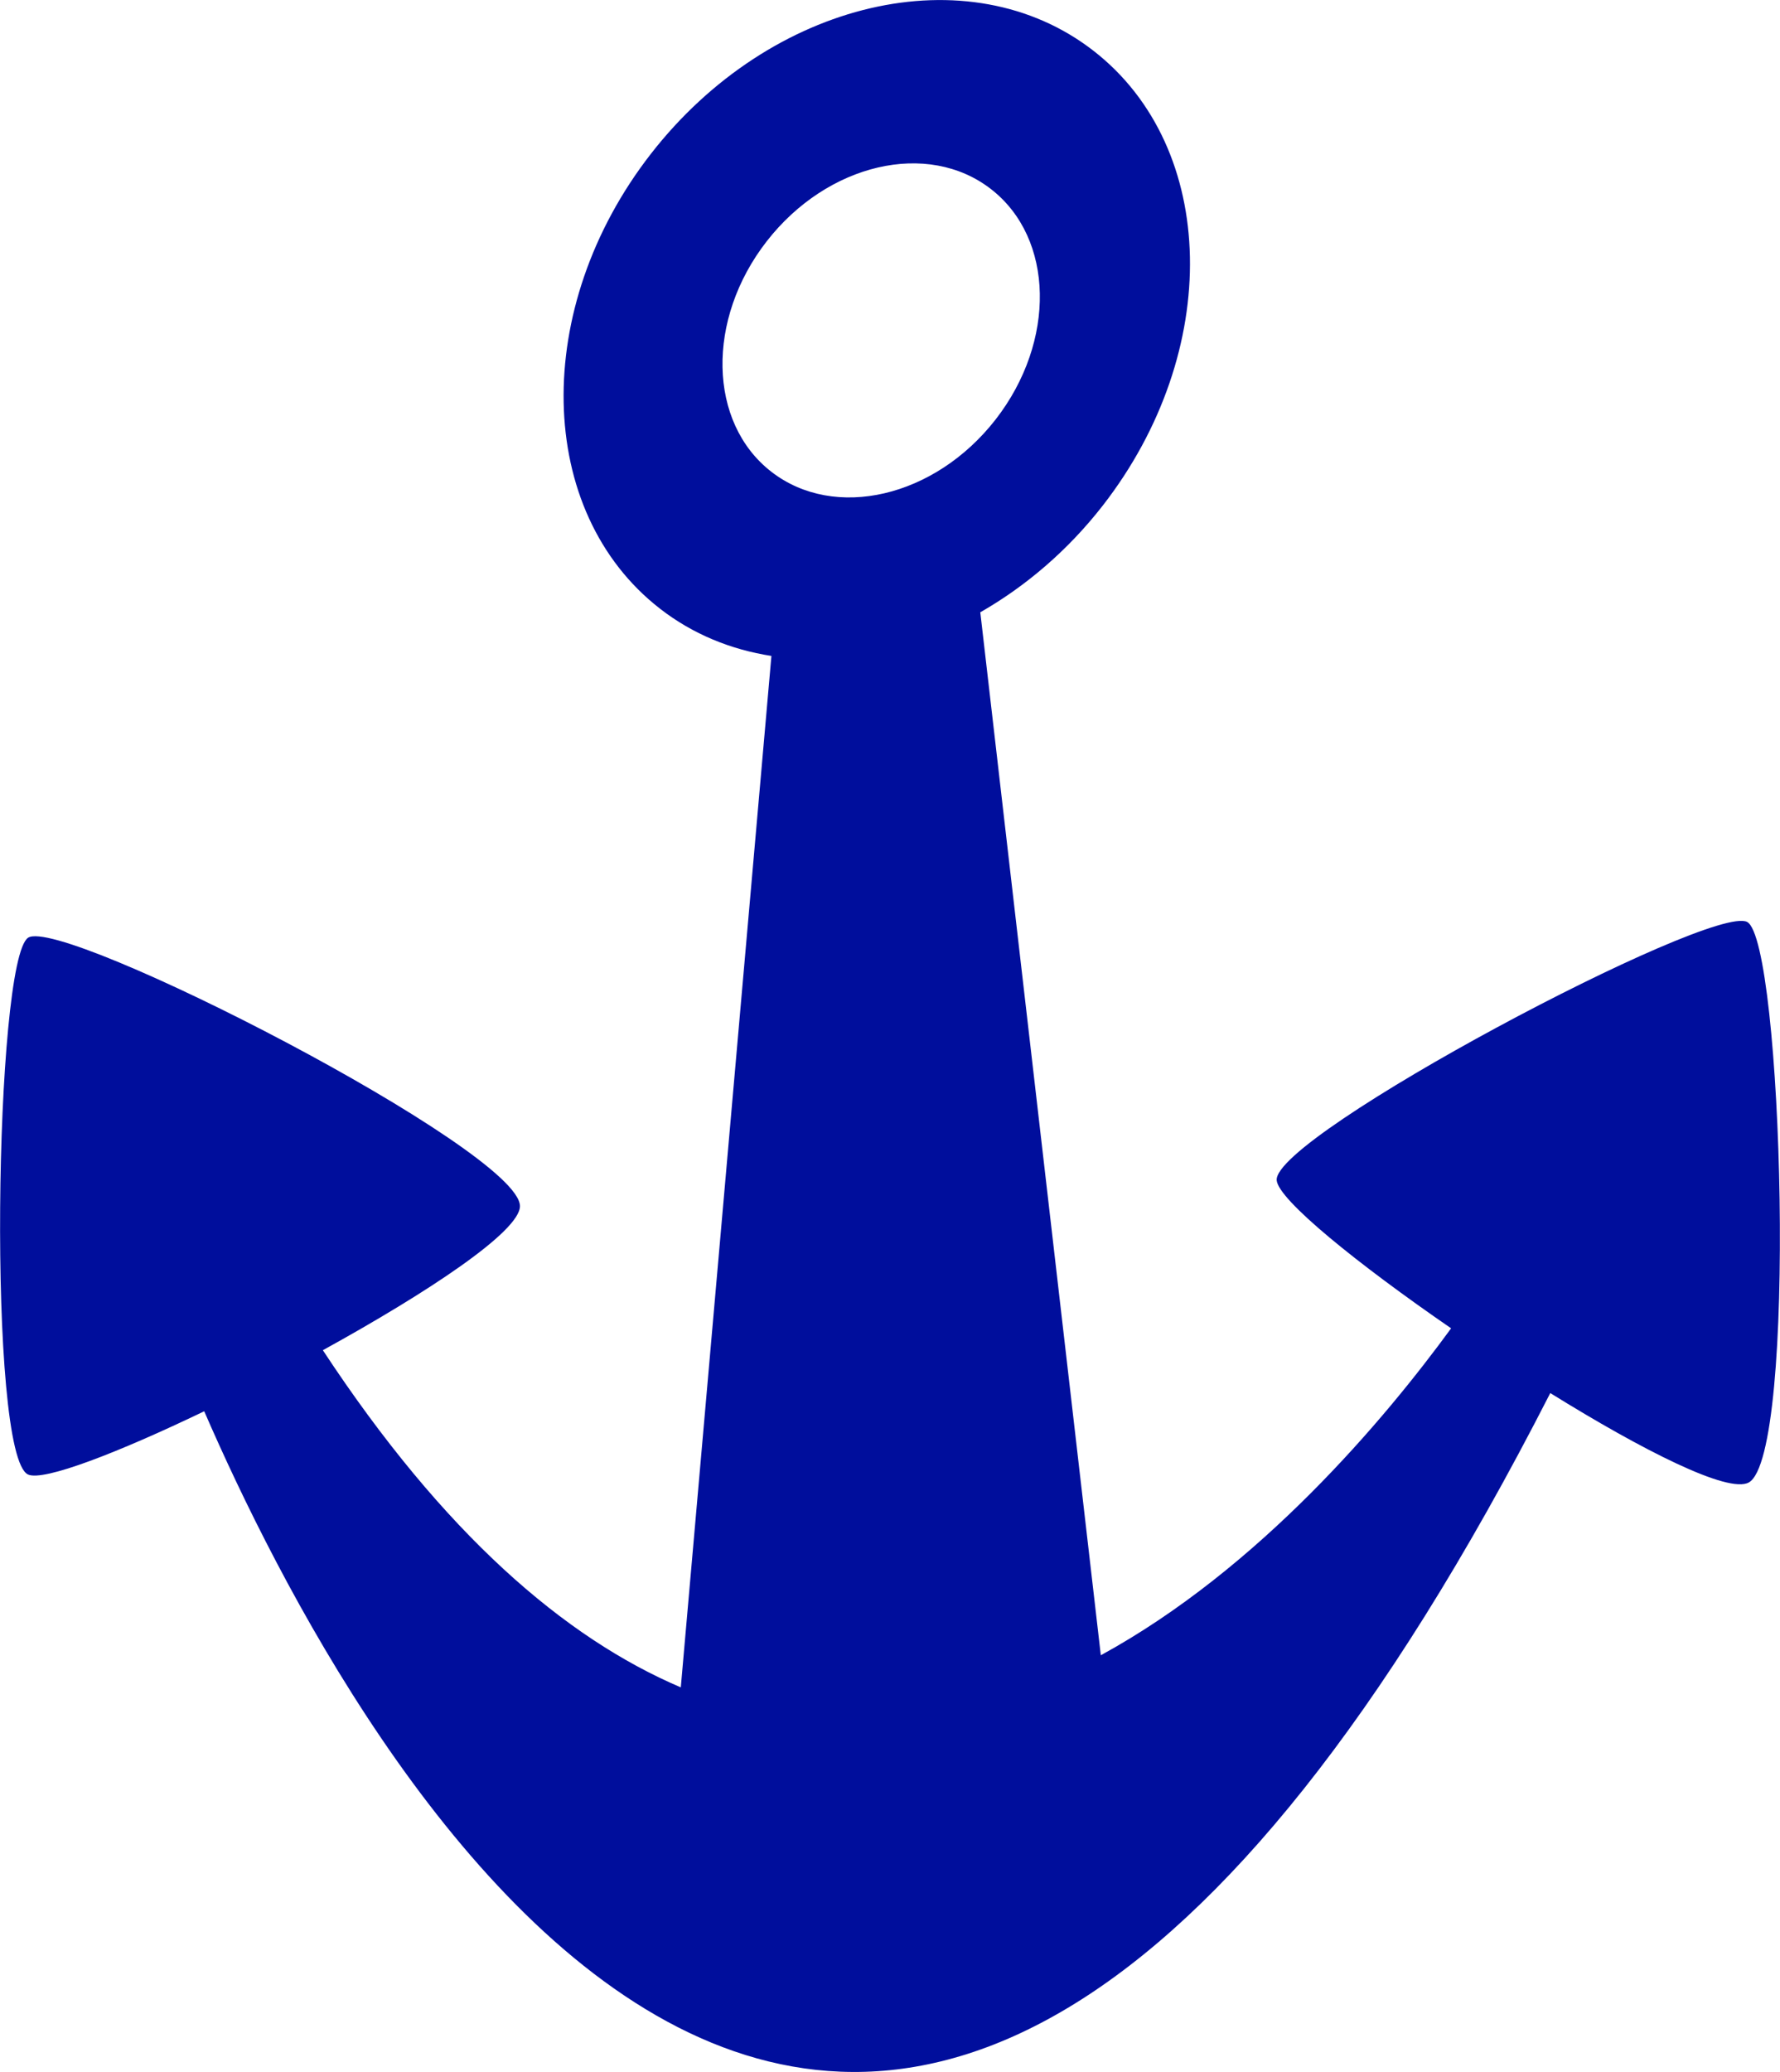 <?xml version="1.0" encoding="utf-8"?>
<!-- Generator: Adobe Illustrator 16.0.4, SVG Export Plug-In . SVG Version: 6.00 Build 0)  -->
<!DOCTYPE svg PUBLIC "-//W3C//DTD SVG 1.1//EN" "http://www.w3.org/Graphics/SVG/1.1/DTD/svg11.dtd">
<svg version="1.1" fill="rgb(0, 14, 156)" xmlns="http://www.w3.org/2000/svg" xmlns:xlink="http://www.w3.org/1999/xlink" x="0px" y="0px"
	 width="27.5px" height="32px" viewBox="0 0 27.5 32" enable-background="new 0 0 27.5 32" xml:space="preserve">
<g id="Fondo_1_" display="none">
	<rect id="Fondo" x="-164.217" y="-2171.522" display="inline" fill="#FB6E92" width="1000" height="2438.351"/>
</g>
<g id="Guias" display="none">
</g>
<g id="Icons">
	<g display="none" opacity="0.2">
		<path display="inline" fill="#FFFFFF" d="M245.792-695.002c-11.283,3.636-35.885,28.281-38.51,36.153
			c-2.621,7.851,12.064,36.154,18.864,37.705c6.793,1.59,56.584-20.436,58.153-28.284
			C285.873-657.299,257.074-698.681,245.792-695.002z"/>
		<path display="inline" fill="#FFFFFF" d="M348.761-775.16c-10.498,0.494-88.547,59.726-88.034,69.146
			c0.519,9.423,29.36,46.629,37.729,47.951c8.363,1.301,70.221-78.341,72.307-88.814
			C372.849-757.373,359.232-775.699,348.761-775.16z"/>
		<path display="inline" fill="#FFFFFF" d="M663.695-1061.604c-10.932-15.145-35.498-16.26-56.115-3.016
			c-7.869-4.009-17.023-7.233-27.768-9.215c0,0-391.393,317.515-477.854,378.833c0,0-3.301,7.003-8.775,18.407
			c98.109,68.715,86.957,120.568,86.957,120.568c-27.148-66.916-95.885-102.037-95.905-102.037
			C59.609-607.364,15.4-518.757-8.072-485.949c0,0-0.04,18.015,22.025,29.48c0,0,150.072-101.024,193.33-109.639
			c0,0,23.883-23.283,60.696-58.922c-20.121,10.308-43.196,20.062-52.827,20.659c-16.771,1.053-36.152-39.437-34.583-53.776
			c1.57-14.338,153.521-139.574,176.038-137.984c22.541,1.57,29.875,22.518,30.414,37.725c0.205,6.548-13.654,26.546-30.414,48.012
			c113.26-108.669,256.184-243.843,297.086-273.841c0,0,0.414-10.661-3.141-24.688
			C668.238-1024.272,674.25-1046.937,663.695-1061.604z M48.291-479.008c0,0-2.541-32.478-33.638-43.818
			C14.653-522.826,66.882-546.461,48.291-479.008z"/>
	</g>
	<path display="none" opacity="0.5" fill="#71C8EA" enable-background="new    " d="M1616.837-745.345l3.334,3.333
		c0,0,17-13.666,32.5-11.833c0,0,21-27.999,50-37.833c0,0,17.666-9.834,7.166-30.667s-24.326-12.938-31.166-8
		c-9.584,6.916-39.771,40.322-51.5,56.333C1627.171-774.012,1630.671-757.678,1616.837-745.345z"/>
	<path d="M26.992,14.238c-0.553-0.288-7.32,3.296-7.268,3.989c0.023,0.301,1.25,1.293,2.695,2.287
		c-1.025,1.404-2.959,3.709-5.412,5.049L15.145,9.456c0.694-0.397,1.347-0.948,1.892-1.648c1.851-2.379,1.787-5.523-0.141-7.022
		c-1.928-1.5-4.991-0.787-6.841,1.591c-1.85,2.379-1.788,5.523,0.14,7.022c0.509,0.396,1.099,0.634,1.723,0.731l-1.4,15.929
		c-1.792-0.763-3.662-2.369-5.53-5.207c1.619-0.891,3.045-1.834,3.045-2.225c0-0.863-7.081-4.49-7.599-4.145
		c-0.518,0.345-0.633,8.002,0,8.29c0.239,0.108,1.387-0.336,2.721-0.977c2.272,5.232,10.315,20.23,20.796-0.281
		c1.43,0.887,2.75,1.555,3.066,1.381C27.772,22.479,27.542,14.526,26.992,14.238z M11.845,3.727
		c0.938-1.205,2.488-1.566,3.466-0.806c0.978,0.759,1.008,2.352,0.071,3.557c-0.938,1.205-2.489,1.566-3.466,0.807
		C10.939,6.526,10.907,4.932,11.845,3.727z"/>
</g>
</svg>
